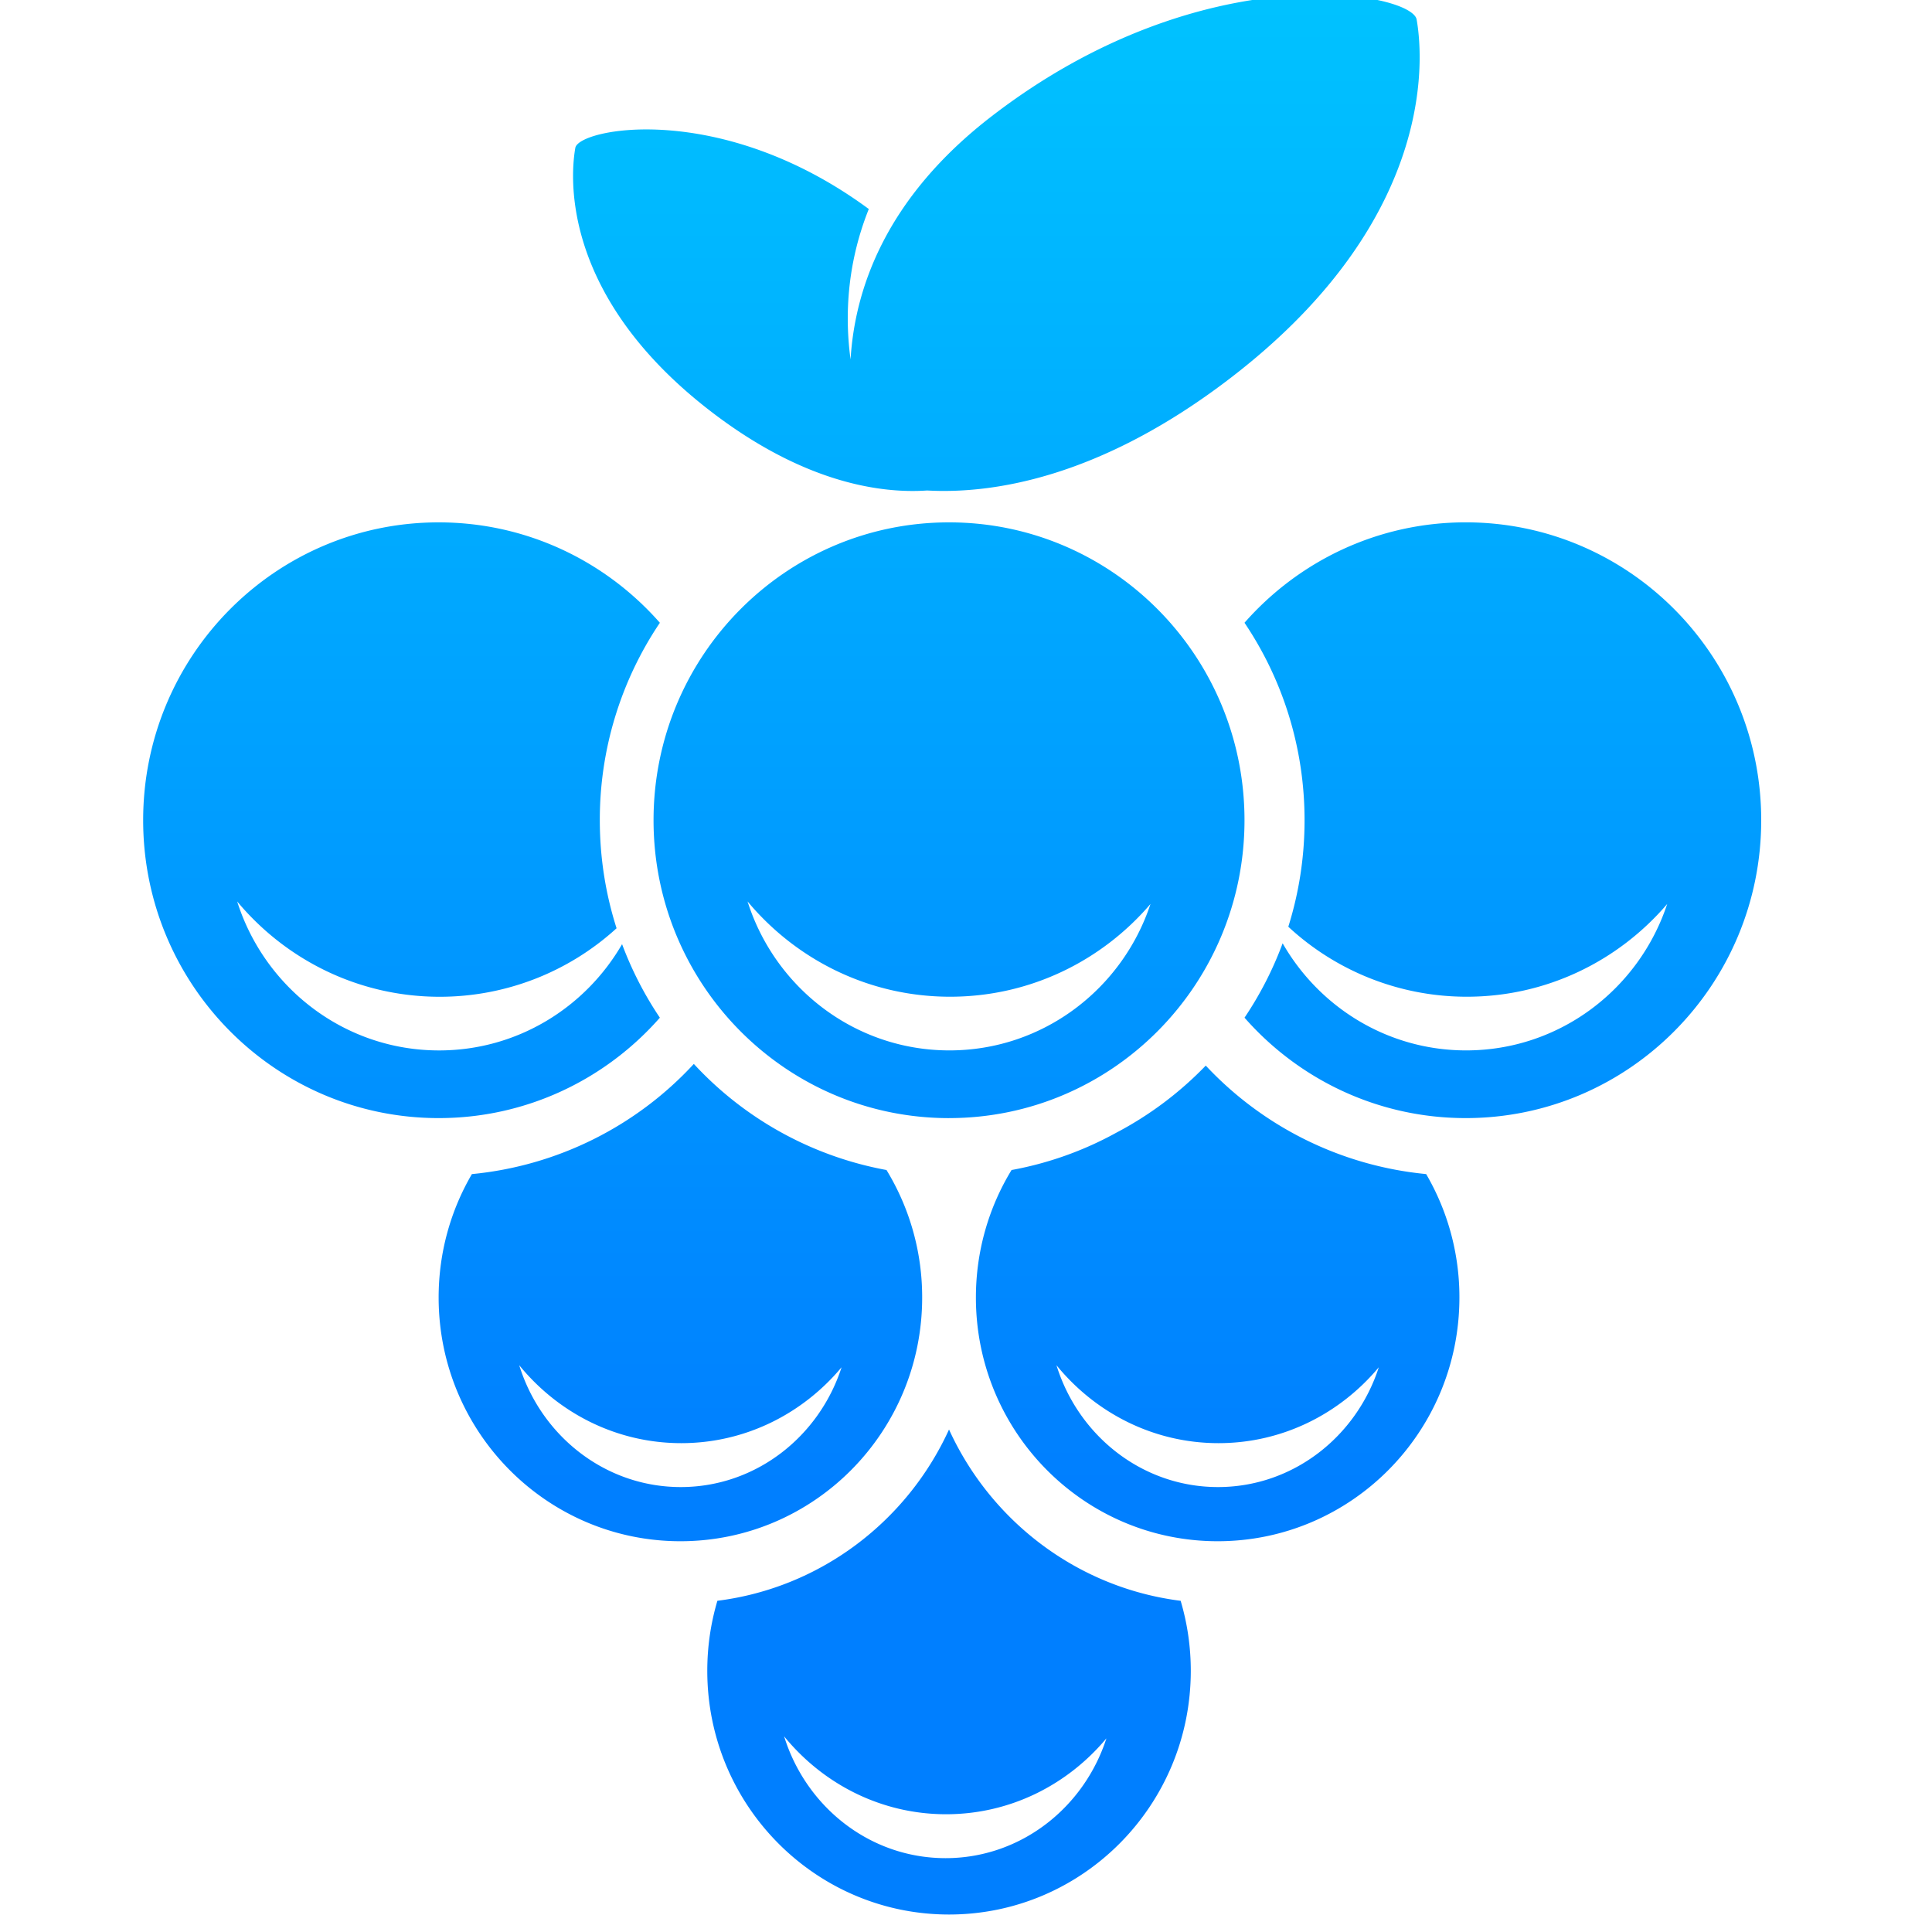 <svg height="80" width="80" xmlns="http://www.w3.org/2000/svg"><linearGradient id="a" x1="50%" x2="50%" y1="0%" y2="78.332%"><stop offset="0" stop-color="#00c4ff"/><stop offset="1" stop-color="#007fff"/></linearGradient><path d="M38.391 20.31c-1.852.128-5.113-.267-9.102-3.388C23 12 23.678 6.945 23.823 6.122c.142-.804 6.024-1.983 12.152 2.533-.96 2.4-.975 4.62-.755 6.228.176-2.92 1.452-6.69 5.85-10.075 8.79-6.767 17.392-5.127 17.59-4s1.12 8.048-7.669 14.815c-5.5 4.234-10 4.832-12.6 4.687zm11.537 23.814a14.377 14.377 0 0 0 9.126 4.492 10.107 10.107 0 0 1 1.377 5.111c0 5.574-4.482 10.092-10.011 10.092s-10.01-4.518-10.01-10.092c0-1.935.54-3.743 1.476-5.279a14.285 14.285 0 0 0 4.334-1.543 14.517 14.517 0 0 0 3.708-2.781zm1.604-18.337c2.242-2.55 5.515-4.158 9.161-4.158 6.757 0 12.235 5.522 12.235 12.334S67.45 46.298 60.693 46.298c-3.646 0-6.92-1.608-9.16-4.158a14.575 14.575 0 0 0 1.578-3.08c1.52 2.651 4.353 4.435 7.599 4.435 3.873 0 7.16-2.54 8.325-6.063-2.012 2.352-4.983 3.84-8.298 3.84a10.858 10.858 0 0 1-7.391-2.898c.437-1.392.673-2.873.673-4.41 0-3.03-.917-5.845-2.487-8.177zM27.324 42.14c-2.241 2.55-5.515 4.158-9.16 4.158-6.758 0-12.236-5.522-12.236-12.335S11.406 21.63 18.163 21.63c3.646 0 6.92 1.608 9.161 4.158a14.592 14.592 0 0 0-2.487 8.176c0 1.56.243 3.064.694 4.473a10.856 10.856 0 0 1-7.323 2.837c-3.364 0-6.374-1.533-8.387-3.946 1.135 3.578 4.449 6.168 8.36 6.168 3.23 0 6.054-1.768 7.578-4.4a14.575 14.575 0 0 0 1.565 3.045zm9.384 6.308a10.105 10.105 0 0 1 1.477 5.28c0 5.573-4.482 10.091-10.01 10.091s-10.012-4.518-10.012-10.092c0-1.865.502-3.612 1.377-5.11a14.38 14.38 0 0 0 9.19-4.562 14.402 14.402 0 0 0 7.978 4.393zm12.18 17.838c.273.918.42 1.891.42 2.899 0 5.573-4.482 10.091-10.011 10.091s-10.01-4.518-10.01-10.091c0-1.008.146-1.981.419-2.9 4.272-.537 7.86-3.295 9.591-7.092 1.731 3.797 5.32 6.555 9.591 7.093zm-16.42 5.61c.907 2.928 3.558 5.046 6.686 5.046 3.098 0 5.728-2.077 6.66-4.96-1.609 1.925-3.986 3.142-6.638 3.142-2.69 0-5.099-1.253-6.709-3.228zM21.5 56.531c.908 2.927 3.56 5.045 6.688 5.045 3.098 0 5.727-2.077 6.66-4.96-1.61 1.925-3.987 3.142-6.639 3.142-2.69 0-5.098-1.253-6.709-3.227zm22.246 0c.908 2.927 3.559 5.045 6.687 5.045 3.099 0 5.728-2.077 6.66-4.96-1.609 1.925-3.986 3.142-6.638 3.142-2.69 0-5.099-1.253-6.709-3.227zm-4.449-10.233c6.757 0 12.235-5.522 12.235-12.335S46.054 21.63 39.297 21.63s-12.235 5.522-12.235 12.334 5.478 12.335 12.235 12.335zm-8.342-8.97c1.135 3.577 4.448 6.167 8.359 6.167 3.872 0 7.16-2.54 8.325-6.063-2.012 2.352-4.983 3.84-8.298 3.84-3.363 0-6.373-1.532-8.386-3.945z" fill="url(#a)" fill-rule="evenodd"/></svg>